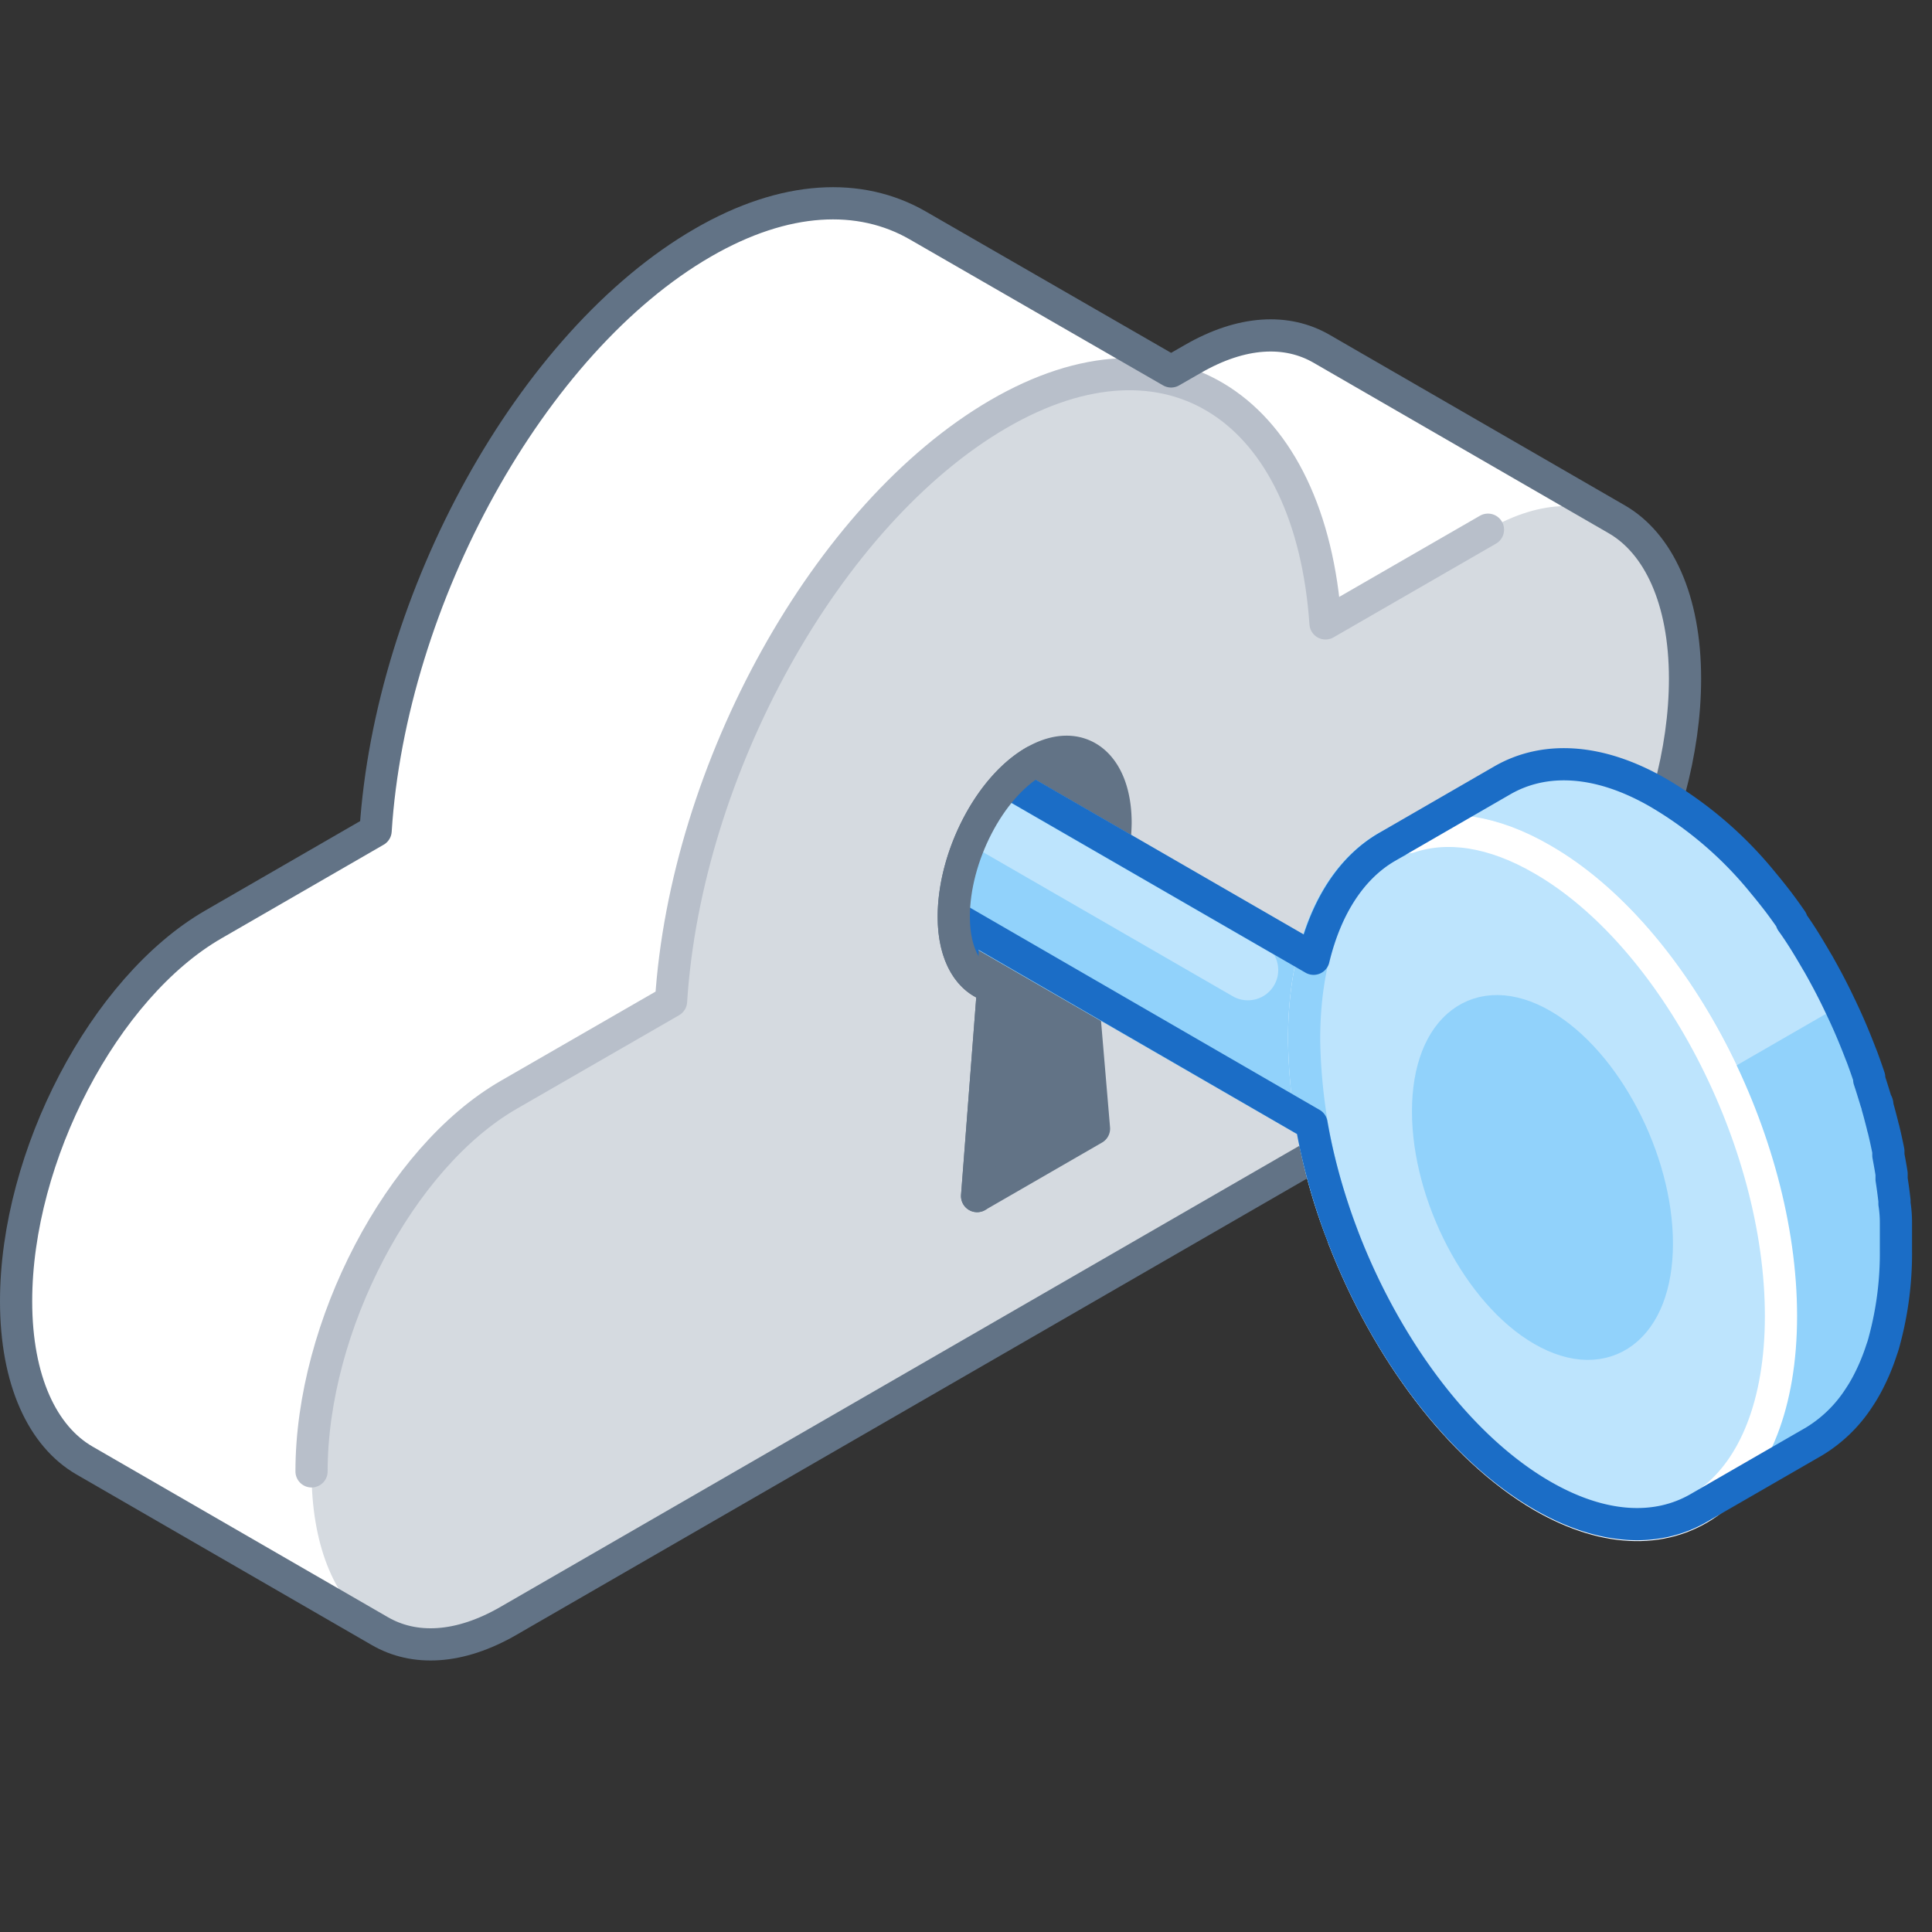 <svg xmlns="http://www.w3.org/2000/svg" xmlns:xlink="http://www.w3.org/1999/xlink" viewBox="0 0 120 120"><rect x="0" y="0" width="120" height="120" fill="#333333" stroke="none"/><defs><style>.cls-1,.cls-13,.cls-16,.cls-4,.cls-5,.cls-9{fill:none;}.cls-2{fill:#fff;}.cls-3,.cls-8{fill:#d5dae0;}.cls-4,.cls-8{stroke:#b8bfca;}.cls-10,.cls-13,.cls-14,.cls-15,.cls-16,.cls-4,.cls-5,.cls-6,.cls-8,.cls-9{stroke-linecap:round;stroke-linejoin:round;stroke-width:2px;}.cls-5,.cls-6{stroke:#627386;}.cls-6{fill:#627386;}.cls-7{clip-path:url(#clip-path);}.cls-14,.cls-9{stroke:#fff;}.cls-10,.cls-12,.cls-14{fill:#bde4fd;}.cls-10,.cls-13,.cls-15{stroke:#91d2fb;}.cls-11,.cls-15{fill:#91d2fb;}.cls-16{stroke:#1b6dc6;}</style><clipPath id="clip-path"><path class="cls-1" d="M119,43.89s-33.41-5-38.28-5S68,37.26,66.28,40.22c-.85,1.46-1.28,4.3-1.5,6.81l-.54.27c-2.79,1.61-5,5.93-5,9.64,0,2.45,1,4,2.45,4.35l-1,13,3.63-2.1V85s-6,19.75,13.11,21.83,41.65-3,41.65-3Z"/></clipPath></defs><title>private-cloud</title><g id="Layer_2" data-name="Layer 2"><g id="Tech_Concepts" data-name="Tech Concepts"><path class="cls-2" d="M100.43,32.26h0L82.08,21.66h0c-2.15-1.24-4.94-1.13-8,.64l-1.34.77L57,14h0c-3.58-2.06-8.24-1.88-13.34,1.07C33,21.23,24.25,37.17,23.33,51.6L13.25,57.42C6.48,61.33,1,71.8,1,80.82H1c0,4.93,1.65,8.39,4.24,9.89h0l18.35,10.6h0c2.14,1.24,4.94,1.13,8-.64L92.42,65.56c6.76-3.91,12.24-14.38,12.24-23.4h0C104.66,37.22,103,33.75,100.43,32.26Z"/><path class="cls-3" d="M92.42,32.9,82.33,38.72c-.92-13.36-9.66-19.21-20.32-13S42.6,47.77,41.68,62.19L31.6,68c-6.77,3.9-12.25,14.38-12.25,23.39s5.48,13.17,12.25,9.26L92.42,65.56c6.76-3.91,12.24-14.38,12.24-23.4h0C104.66,33.14,99.18,29,92.42,32.9Z"/><path class="cls-4" d="M92.42,32.9,82.33,38.72c-.92-13.36-9.66-19.21-20.32-13S42.6,47.77,41.68,62.19L31.6,68c-6.77,3.9-12.25,14.38-12.25,23.39"/><path class="cls-5" d="M100.43,32.26h0L82.08,21.66h0c-2.15-1.24-4.94-1.13-8,.64l-1.34.77L57,14h0c-3.58-2.06-8.24-1.88-13.34,1.07C33,21.23,24.25,37.17,23.33,51.6L13.25,57.42C6.48,61.33,1,71.8,1,80.82H1c0,4.93,1.65,8.39,4.24,9.89h0l18.35,10.6h0c2.14,1.24,4.94,1.13,8-.64L92.42,65.56c6.76-3.91,12.24-14.38,12.24-23.4h0C104.66,37.22,103,33.75,100.43,32.26Z"/><path class="cls-6" d="M69.29,51.12c0-3.72-2.26-5.43-5.05-3.82s-5,5.93-5,9.64c0,2.45,1,4,2.45,4.35l-1,13,7.26-4.19-1-11.79A12.9,12.9,0,0,0,69.29,51.12Z"/><g class="cls-7"><path class="cls-8" d="M54.66,62.67a2.7,2.7,0,0,1-.37-1.35V51.75a2.72,2.72,0,0,1,5.44,0v9.57a2.72,2.72,0,0,1-5.07,1.35Z"/><line class="cls-9" x1="56.02" y1="60.91" x2="56.02" y2="53.54"/><path class="cls-8" d="M44.78,61.63a2.73,2.73,0,0,1-.36-1.36V45a2.72,2.72,0,1,1,5.43,0V60.27a2.72,2.72,0,0,1-5.07,1.36Z"/><line class="cls-9" x1="46.14" y1="59.86" x2="46.14" y2="46.82"/><path class="cls-3" d="M87.89,72.83a4.4,4.4,0,0,1-2.23-.6L41.07,46.49a4.46,4.46,0,1,1,4.47-7.73L90.12,64.5a4.46,4.46,0,0,1-2.23,8.33Z"/><path class="cls-2" d="M87.73,68a1.87,1.87,0,0,1-.94-.25L44.08,43.13A1.88,1.88,0,0,1,46,39.87l42.7,24.65A1.88,1.88,0,0,1,87.73,68Z"/><path class="cls-4" d="M89.74,73.9a4.39,4.39,0,0,1-2.22-.6L41.07,46.49a4.46,4.46,0,1,1,4.47-7.73L92,65.57a4.46,4.46,0,0,1-2.24,8.33Z"/><path class="cls-10" d="M54.66,62.67a2.7,2.7,0,0,1-.37-1.35V51.75a2.72,2.72,0,0,1,5.44,0v9.57a2.72,2.72,0,0,1-5.07,1.35Z"/><line class="cls-9" x1="56.02" y1="60.91" x2="56.02" y2="53.54"/><path class="cls-10" d="M44.78,61.63a2.73,2.73,0,0,1-.36-1.36V45a2.72,2.72,0,1,1,5.43,0V60.27a2.72,2.72,0,0,1-5.07,1.36Z"/><line class="cls-9" x1="46.14" y1="59.86" x2="46.14" y2="46.82"/><path class="cls-11" d="M87.89,72.83a4.4,4.4,0,0,1-2.23-.6L41.07,46.49a4.46,4.46,0,1,1,4.47-7.73L90.12,64.5a4.46,4.46,0,0,1-2.23,8.33Z"/><path class="cls-12" d="M77.51,62.13a1.87,1.87,0,0,1-.94-.25L44.08,43.13A1.88,1.88,0,0,1,46,39.87L78.45,58.62a1.88,1.88,0,0,1-.94,3.51Z"/><path class="cls-13" d="M89.74,73.9a4.39,4.39,0,0,1-2.22-.6L41.07,46.49a4.46,4.46,0,1,1,4.47-7.73L92,65.57a4.46,4.46,0,0,1-2.24,8.33Z"/><path class="cls-12" d="M117.78,77.56c0-10.91-6.63-23.59-14.82-28.32-3.71-2.14-7.09-2.27-9.69-.77h0l-7.15,4.13,1.37,2.1a19.69,19.69,0,0,0-1.07,6.76c0,10.91,6.64,23.59,14.82,28.31a13.33,13.33,0,0,0,3.5,1.46l.77,2.46,7.16-4.14h0C115.79,87.73,117.78,83.53,117.78,77.56Z"/><path class="cls-14" d="M87.52,52c2.36-.77,5.22-.37,8.28,1.41,8.19,4.72,14.82,17.4,14.82,28.31S104,97.62,95.8,92.89c-5.15-3-9.68-9.09-12.34-16A34.85,34.85,0,0,1,81,64.58C81,57.76,83.58,53.24,87.52,52Z"/><path class="cls-11" d="M117.78,77.56c0-7.91-3.49-16.75-8.53-22.82a37.1,37.1,0,0,1,4.91,7.8l-13,7.5a17.27,17.27,0,0,1,1.74,7.2c0,5.23-3.18,7.64-7.11,5.37a14.54,14.54,0,0,1-5.36-6.38l-.41.24c2.72,5.75,6.73,10.71,11.2,13.29a13.33,13.33,0,0,0,3.5,1.46l.77,2.45,7.16-4.13h0C115.79,87.73,117.78,83.53,117.78,77.56Z"/><path class="cls-10" d="M87.52,52C83.58,53.24,81,57.76,81,64.58a34.85,34.85,0,0,0,2.47,12.36"/><path class="cls-14" d="M83.46,76.94c2.66,6.86,7.19,13,12.34,16,8.19,4.73,14.82-.29,14.82-11.2S104,58.1,95.8,53.38C92.74,51.6,89.88,51.2,87.52,52"/><path class="cls-15" d="M95.8,82.61c-3.92-2.26-7.1-8.34-7.1-13.58s3.18-7.64,7.1-5.37,7.11,8.34,7.11,13.58S99.73,84.88,95.8,82.61Z"/><path class="cls-16" d="M115.45,86.84a9.74,9.74,0,0,0,.59-1l0,0a13,13,0,0,0,.83-2,5.76,5.76,0,0,0,.18-.59,20.85,20.85,0,0,0,.71-5.62c0-.44,0-.89,0-1.33,0-.12,0-.24,0-.36q0-.59-.09-1.17c0-.07,0-.13,0-.19-.05-.44-.11-.89-.18-1.34,0-.12,0-.23,0-.34-.06-.38-.13-.76-.2-1.14,0-.09,0-.17,0-.26-.09-.45-.19-.91-.3-1.36a2.68,2.68,0,0,1-.07-.27c-.1-.39-.2-.78-.31-1.16,0-.1,0-.19-.08-.28-.14-.46-.28-.92-.43-1.37,0,0,0-.1,0-.14-.14-.42-.29-.84-.44-1.25l-.1-.25c-.35-.91-.73-1.82-1.15-2.7a2,2,0,0,0-.1-.21c-.42-.9-.88-1.77-1.36-2.62l-.09-.15c-.5-.86-1-1.7-1.58-2.5a.35.35,0,0,0,0-.08c-.27-.39-.55-.78-.83-1.15l0,0c-.3-.39-.61-.78-.92-1.15h0A24,24,0,0,0,103,49.24c-3.71-2.14-7.09-2.27-9.69-.77h0l-7.15,4.13h0c-2.16,1.25-3.77,3.63-4.57,6.95l-36-20.79a4.46,4.46,0,1,0-4.47,7.73l3.35,1.93V60.27a2.73,2.73,0,0,0,.36,1.36,2.72,2.72,0,0,0,5.07-1.36V51.56l4.44,2.56v7.2a2.72,2.72,0,0,0,5.44,0V57.26L81.46,69.8c1.65,9.47,7.44,19.11,14.34,23.09,3.71,2.14,7.1,2.28,9.7.78h0l7.16-4.13h0A8.65,8.65,0,0,0,115.45,86.84Zm-1.29-24.3Z"/></g><path class="cls-5" d="M64.24,47.3c-2.79,1.61-5,5.93-5,9.64,0,2.45,1,4,2.45,4.35l-1,13"/><rect class="cls-1" width="120" height="120"/><rect class="cls-1" width="120" height="120"/></g></g></svg>